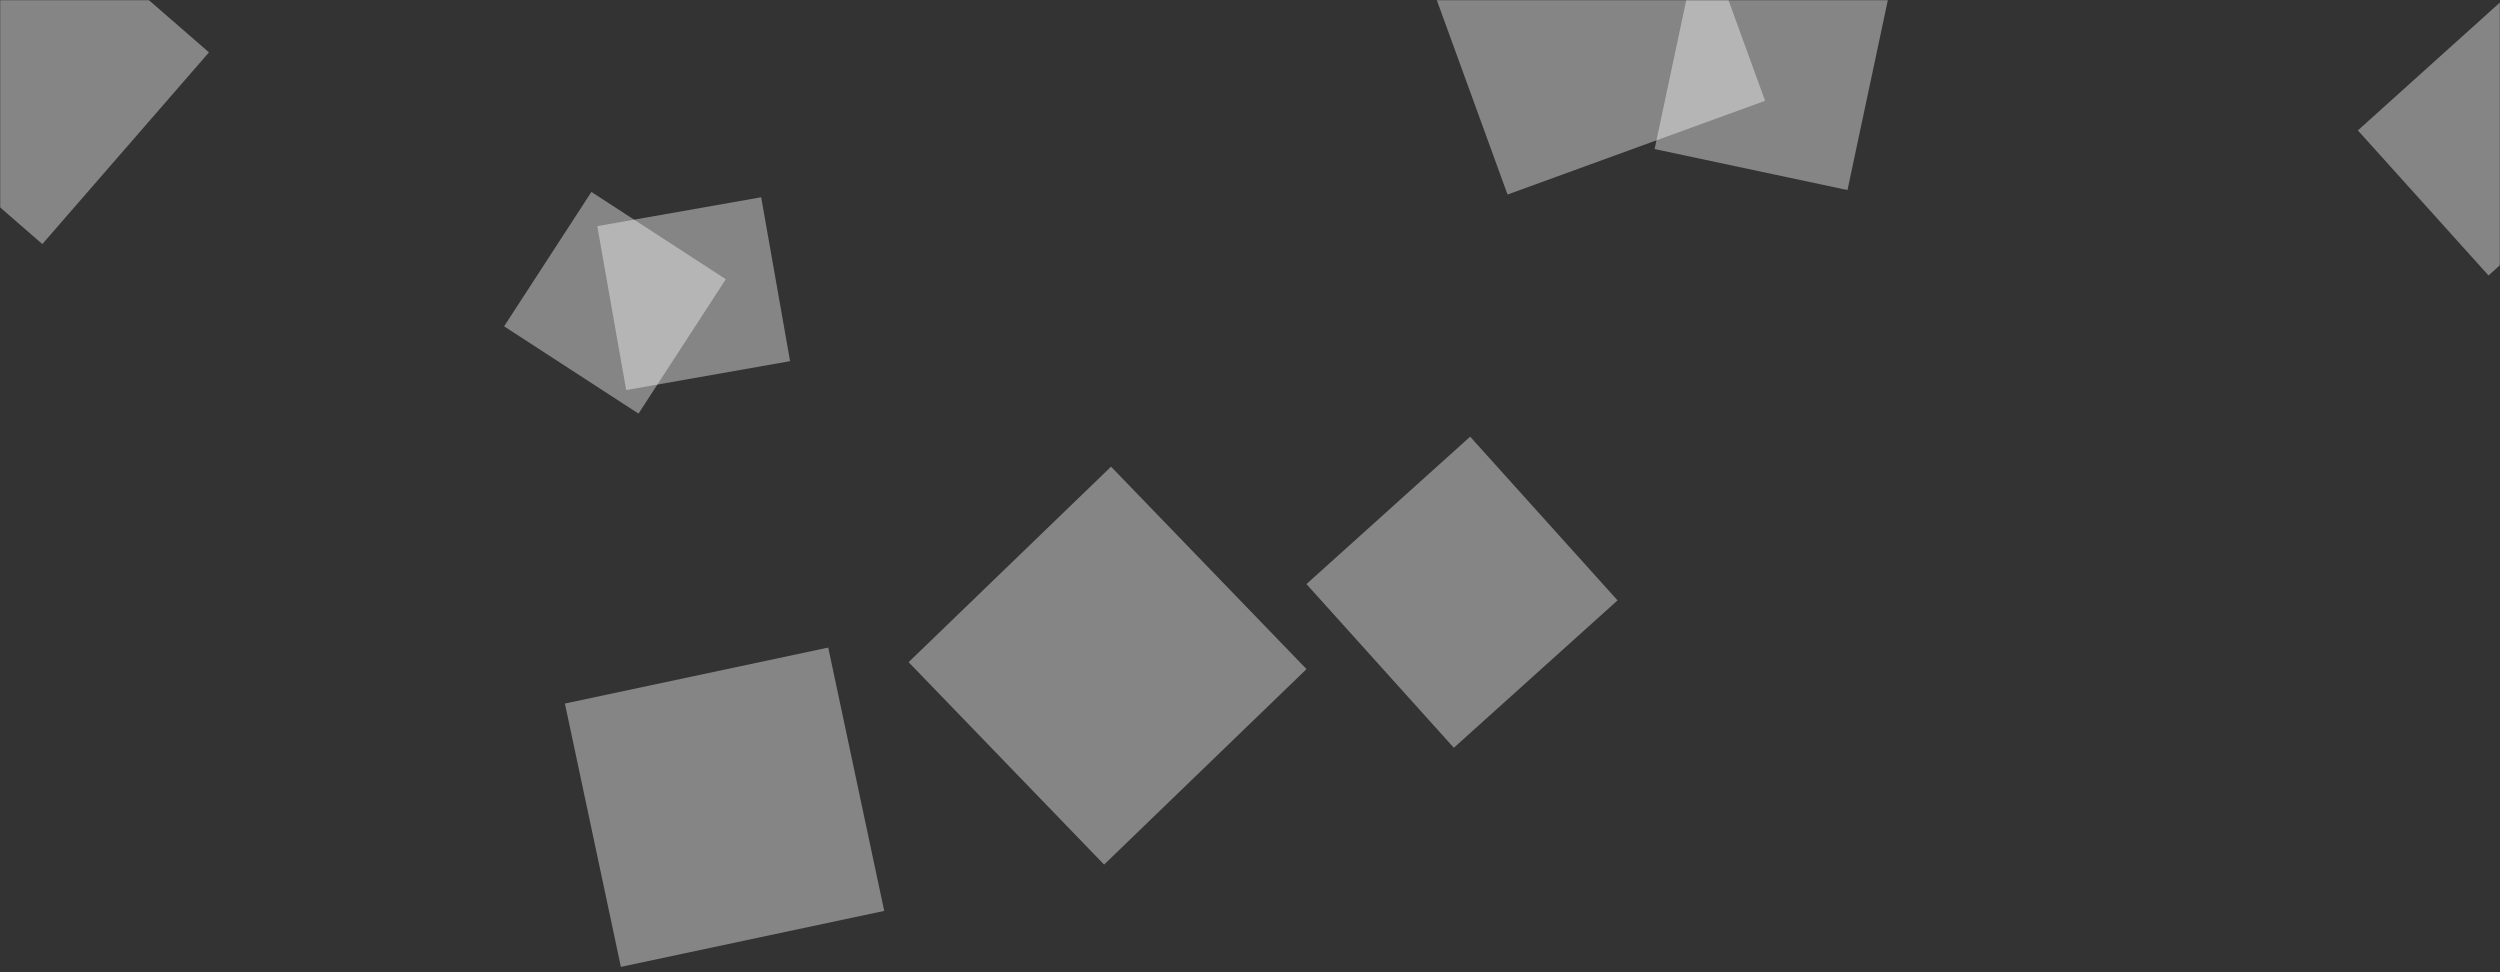<svg xmlns="http://www.w3.org/2000/svg" version="1.1" xmlns:xlink="http://www.w3.org/1999/xlink" xmlns:svgjs="http://svgjs.com/svgjs" width="1440" height="560" preserveAspectRatio="none" viewBox="0 0 1440 560"><rect x="0" y="0" width="1440" height="560" fill="#333333" stroke="none"/><g mask="url(&quot;#SvgjsMask1035&quot;)" fill="none"><path d="M325.384 405.236L357.624 556.915 509.304 524.675 477.063 372.996z" fill="rgba(255, 255, 255, 0.4)" class="triangle-float2"></path><path d="M360.675 224.673L455.085 208.026 438.438 113.616 344.027 130.263z" fill="rgba(255, 255, 255, 0.4)" class="triangle-float2"></path><path d="M1016.697 58.056L962.702-90.292 814.354-36.297 868.348 112.051z" fill="rgba(255, 255, 255, 0.4)" class="triangle-float3"></path><path d="M752.51 336.425L837.412 430.718 931.705 345.816 846.803 251.523z" fill="rgba(255, 255, 255, 0.4)" class="triangle-float2"></path><path d="M523.356 381.404L635.956 498.005 752.557 385.405 639.957 268.804z" fill="rgba(255, 255, 255, 0.4)" class="triangle-float2"></path><path d="M9.944-65.825L-86.048 44.601 24.378 140.592 120.369 30.167z" fill="rgba(255, 255, 255, 0.4)" class="triangle-float2"></path><path d="M340.643 110.553L290.369 187.968 367.784 238.242 418.058 160.827z" fill="rgba(255, 255, 255, 0.4)" class="triangle-float3"></path><path d="M953.058 85.853L1064.149 109.466 1087.762-1.624 976.671-25.237z" fill="rgba(255, 255, 255, 0.4)" class="triangle-float3"></path><path d="M1433.382 158.682L1516.953 83.434 1441.705-0.137 1358.134 75.111z" fill="rgba(255, 255, 255, 0.4)" class="triangle-float2"></path></g><defs><mask id="SvgjsMask1035"><rect width="1440" height="560" fill="#ffffff"></rect></mask><style>
            @keyframes float1 {
                0%{transform: translate(0, 0)}
                50%{transform: translate(-10px, 0)}
                100%{transform: translate(0, 0)}
            }

            .triangle-float1 {
                animation: float1 5s infinite;
            }

            @keyframes float2 {
                0%{transform: translate(0, 0)}
                50%{transform: translate(-5px, -5px)}
                100%{transform: translate(0, 0)}
            }

            .triangle-float2 {
                animation: float2 4s infinite;
            }

            @keyframes float3 {
                0%{transform: translate(0, 0)}
                50%{transform: translate(0, -10px)}
                100%{transform: translate(0, 0)}
            }

            .triangle-float3 {
                animation: float3 6s infinite;
            }
        </style></defs></svg>